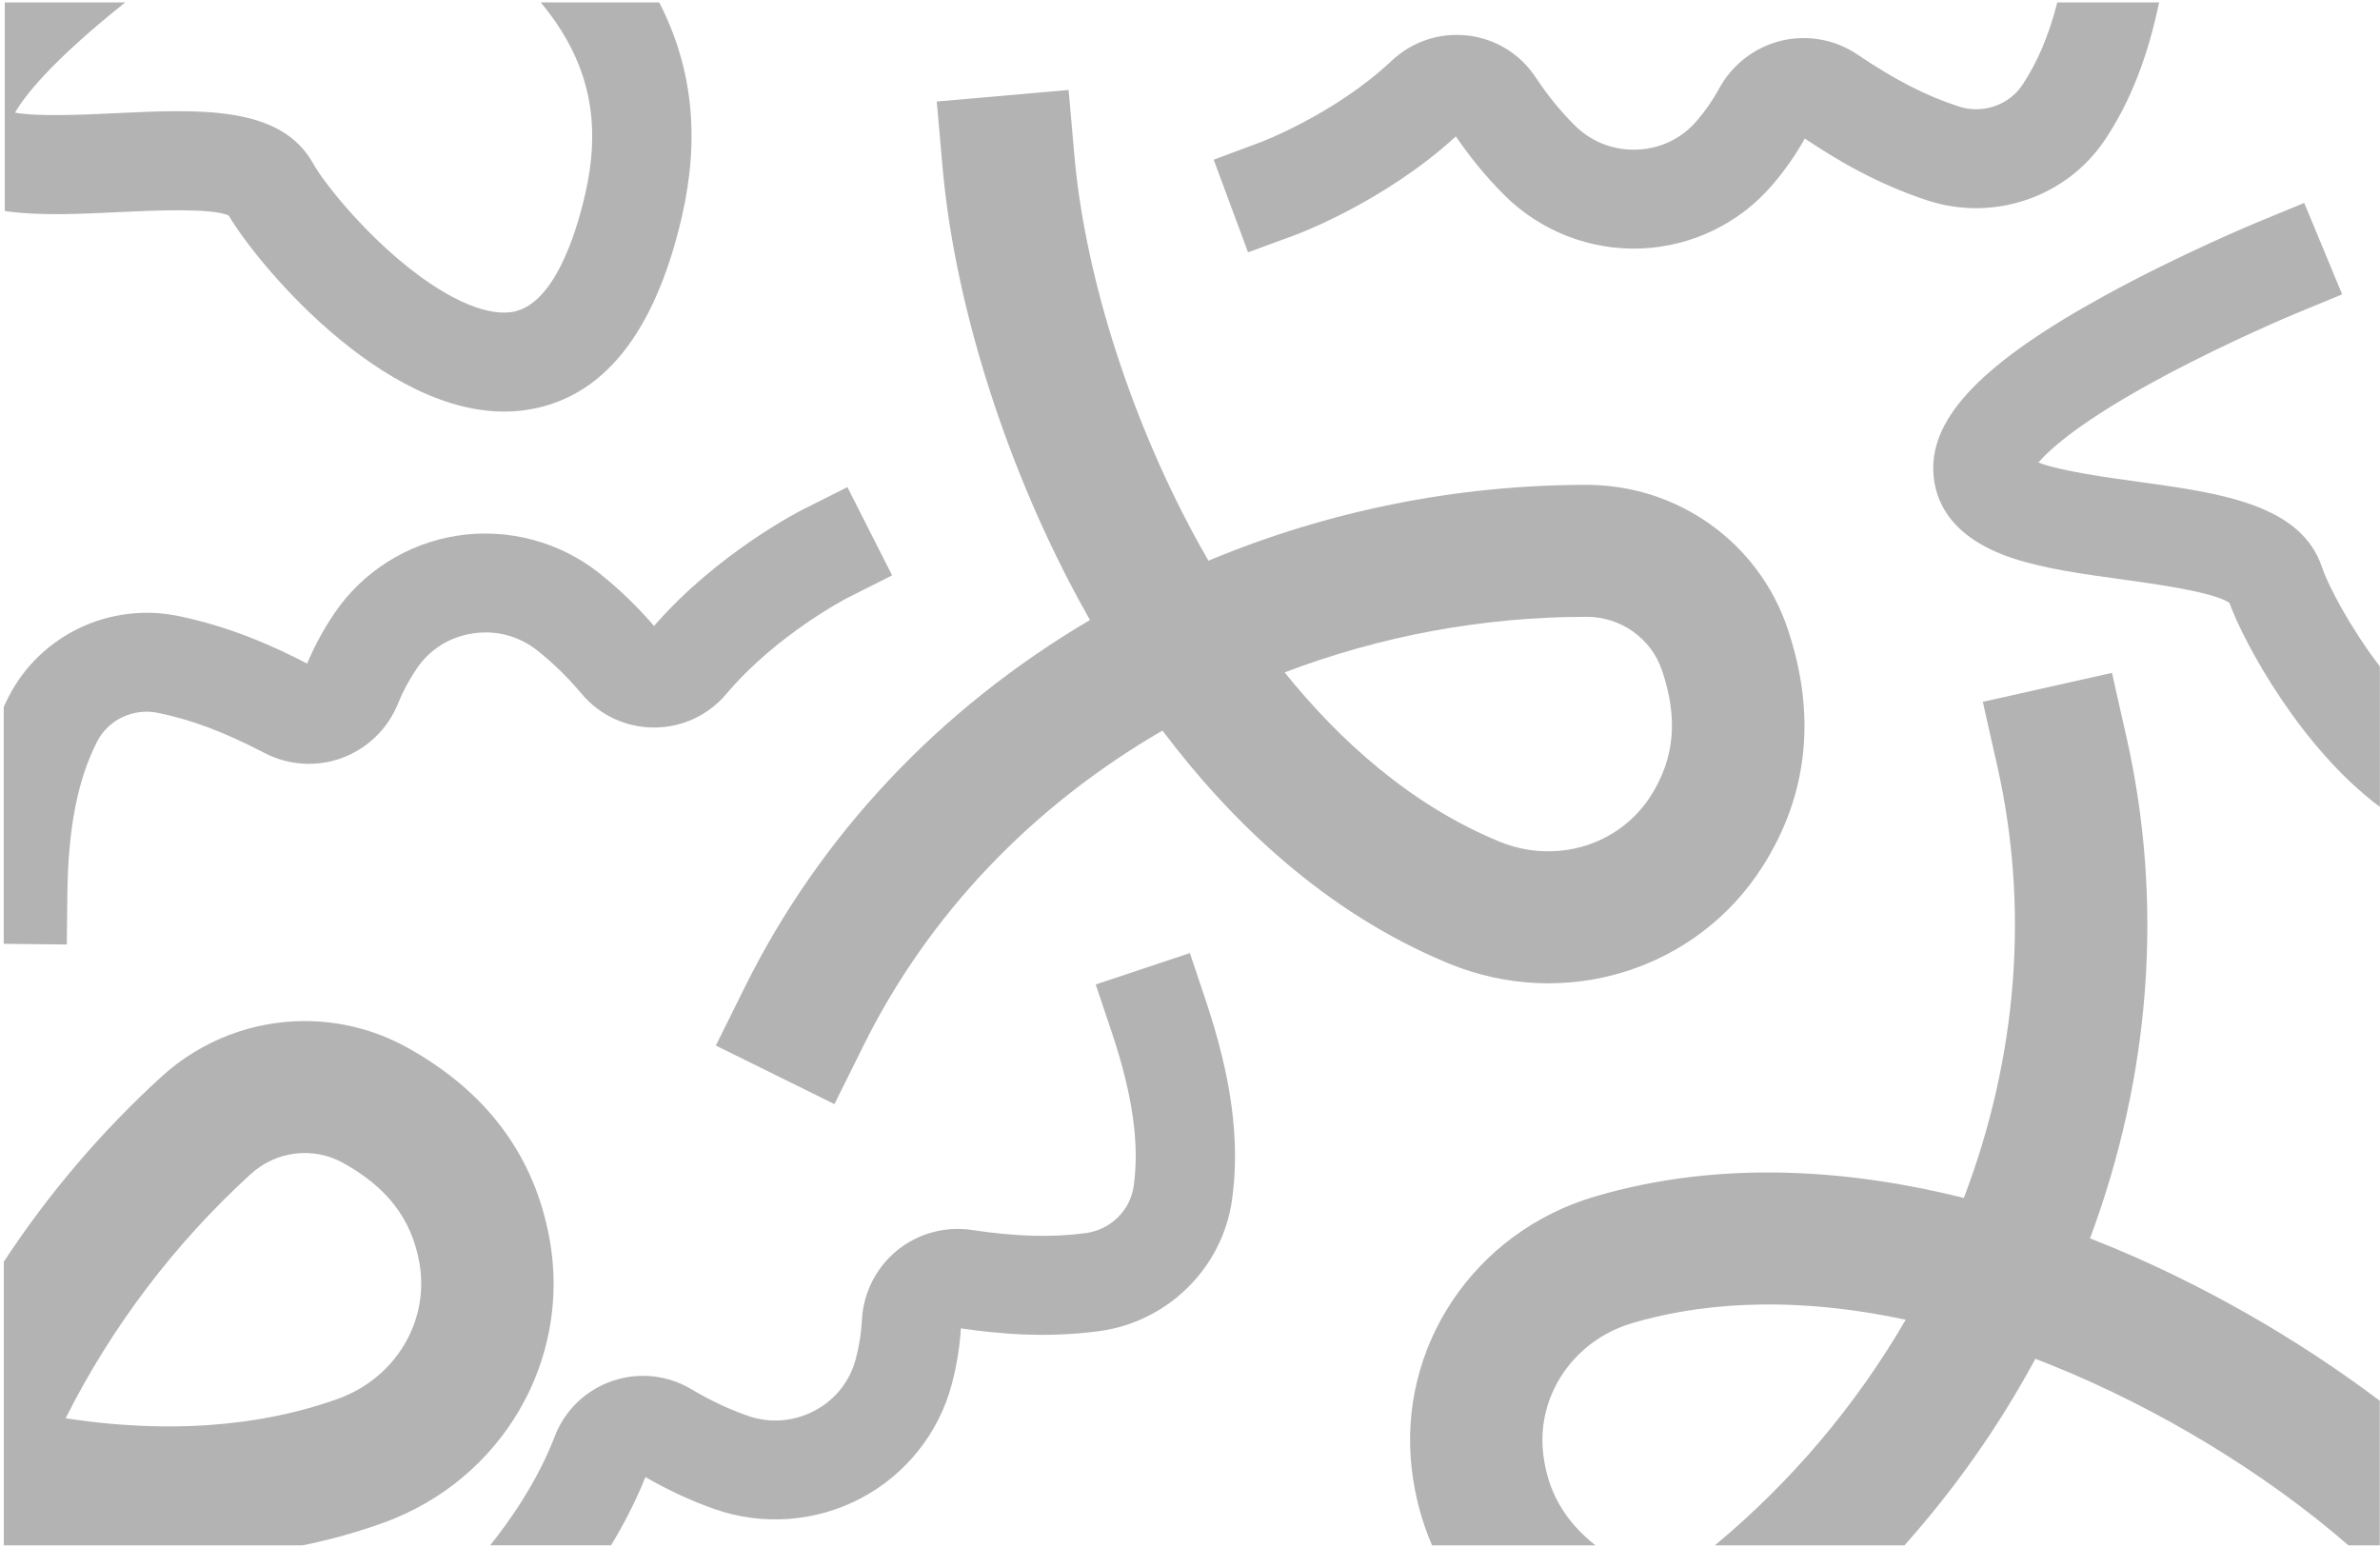 <svg width="617" height="401" viewBox="0 0 617 401" fill="none" xmlns="http://www.w3.org/2000/svg">
<path d="M277.031 23.32L242.852 26.32L244.352 43.359C247.562 79.748 261.391 122.807 281.341 158.547C281.741 159.267 282.151 159.997 282.571 160.726C243.512 183.736 212.653 216.515 193.183 255.724L185.574 271.054L216.323 286.233L223.932 270.904C240.662 237.225 267.411 209.065 301.36 189.396C319.109 212.955 343.519 236.565 375.568 249.774C405.657 262.174 439.916 251.544 457.025 224.495C468.795 205.905 470.935 185.156 463.385 162.846C455.865 140.627 434.946 125.697 411.326 125.697H411.306C377.588 125.697 344.209 132.437 313.28 145.357C312.61 144.197 311.95 143.047 311.32 141.907C293.6 110.158 281.341 72.199 278.531 40.359L277.031 23.32ZM333.029 174.316C357.918 164.836 384.487 159.906 411.306 159.906H411.316C420.196 159.906 428.056 165.486 430.866 173.786C435.066 186.206 434.156 196.516 428.006 206.245C419.826 219.175 403.287 224.185 388.677 218.165C365.678 208.685 347.239 191.936 333.039 174.326L333.029 174.316Z" fill="black" fill-opacity="0.3"/>
<path d="M142.485 321.272C138.585 299.633 126.126 282.893 105.446 271.504C97.157 266.934 88.067 264.704 79.017 264.704C65.598 264.704 52.298 269.614 41.878 279.113C26.229 293.383 12.519 309.543 0.98 327.102V400.62H78.427C85.467 399.19 92.507 397.26 99.487 394.731C130.086 383.641 148.165 352.742 142.485 321.272ZM87.757 362.581C72.368 368.161 48.918 372.571 17.009 367.681C28.959 343.922 45.238 322.402 65.038 304.343C71.597 298.373 81.167 297.203 88.857 301.433C100.367 307.773 106.676 315.992 108.716 327.312C111.426 342.362 102.616 357.181 87.757 362.571V362.581Z" fill="black" fill-opacity="0.3"/>
<path d="M616.96 363.161C595.241 346.751 569.732 332.202 544.152 321.962C543.382 321.652 542.612 321.352 541.822 321.042C557.632 278.653 560.912 233.814 551.282 191.125L547.512 174.435L514.033 181.945L517.793 198.635C526.063 235.304 523.063 273.963 509.113 310.562C480.444 303.392 446.575 300.382 413.337 310.232C382.128 319.482 362.228 349.251 366.008 381C366.838 388 368.618 394.54 371.258 400.63H413.617C405.577 394.26 401.227 386.64 400.077 376.97C398.267 361.791 407.957 347.511 423.106 343.021C438.806 338.361 462.475 335.361 494.034 342.141C481.164 364.311 464.405 384.15 444.556 400.63H493.704C506.863 385.88 518.283 369.651 527.653 352.261C528.873 352.731 530.113 353.211 531.353 353.711C559.512 364.981 587.401 382 608.83 400.63H616.94V363.171L616.96 363.161Z" fill="black" fill-opacity="0.3"/>
<path d="M360.838 15.71C366.098 10.75 373.258 8.38 380.477 9.21C387.687 10.04 394.097 13.98 398.077 19.999C401.137 24.629 404.437 28.699 408.186 32.449C412.516 36.779 418.276 39.029 424.406 38.789C430.476 38.549 435.966 35.899 439.885 31.319C442.165 28.649 444.115 25.839 445.665 22.969C449.035 16.759 454.885 12.24 461.725 10.57C468.515 8.92 475.734 10.21 481.524 14.13C491.224 20.689 499.314 24.849 507.763 27.599C513.963 29.619 520.763 27.319 524.303 21.999C528.173 16.189 531.142 9.22 533.342 0.63H559.732C556.752 14.96 552.202 26.479 545.732 36.189C535.812 51.089 516.893 57.578 499.744 51.979C486.334 47.599 475.734 41.169 467.885 35.909C465.555 40.089 462.725 44.139 459.465 47.949C450.965 57.908 438.546 63.908 425.406 64.418C412.216 64.938 399.277 59.879 389.957 50.549C385.387 45.979 381.177 40.879 377.428 35.359C358.948 52.289 336.559 60.639 335.599 60.988L323.549 65.418L314.64 41.399L326.669 36.919C326.859 36.849 346.108 29.589 360.848 15.69L360.838 15.71Z" fill="black" fill-opacity="0.3"/>
<path d="M158.404 400.62C161.604 395.331 164.744 389.371 167.324 382.921C173.104 386.271 179.114 389.061 185.214 391.211C197.663 395.591 211.513 394.571 223.192 388.411C234.822 382.271 243.402 371.501 246.742 358.861C248.022 354.022 248.811 349.152 249.101 344.372C258.471 345.732 270.821 346.952 284.8 345.112C302.7 342.752 316.919 328.742 319.399 311.033C321.509 295.923 319.339 279.463 312.549 259.244L308.47 247.074L284.06 255.214L288.14 267.384C293.62 283.703 295.45 296.453 293.9 307.493C293.02 313.813 287.88 318.832 281.42 319.682C272.611 320.842 263.511 320.592 251.921 318.862C244.992 317.832 237.932 319.772 232.532 324.192C227.092 328.652 223.772 335.252 223.442 342.302C223.282 345.552 222.752 348.922 221.852 352.322C220.312 358.141 216.513 362.901 211.143 365.731C205.723 368.591 199.553 369.051 193.773 367.011C188.763 365.251 184.024 363.001 179.254 360.151C173.054 356.442 165.564 355.662 158.704 358.022C151.835 360.381 146.415 365.611 143.825 372.351C139.245 384.291 131.905 394.591 127.075 400.61H158.384L158.404 400.62Z" fill="black" fill-opacity="0.3"/>
<path d="M219.683 126.277L208.193 132.056C207.273 132.516 185.984 143.366 169.564 162.276C165.204 157.226 160.445 152.636 155.385 148.616C145.055 140.406 131.645 136.856 118.576 138.866C105.576 140.866 93.927 148.246 86.617 159.106C83.817 163.266 81.467 167.606 79.627 172.025C71.227 167.686 59.958 162.506 46.138 159.676C28.449 156.066 10.409 164.666 2.26 180.585C1.81 181.455 1.39 182.345 0.97 183.245V244.684L17.319 244.854L17.459 232.024C17.639 214.814 20.099 202.175 25.179 192.245C28.089 186.555 34.589 183.495 40.968 184.805C49.678 186.585 58.188 189.795 68.578 195.205C74.777 198.435 82.097 198.915 88.657 196.495C95.267 194.055 100.566 188.905 103.196 182.345C104.406 179.325 106.026 176.315 107.986 173.395C111.346 168.396 116.506 165.136 122.506 164.216C128.566 163.276 134.545 164.866 139.335 168.665C143.485 171.965 147.235 175.635 150.805 179.885C155.445 185.415 162.264 188.595 169.514 188.605H169.544C176.804 188.605 183.624 185.435 188.284 179.915C201.253 164.526 219.603 155.036 219.783 154.946L231.272 149.166L219.673 126.267L219.683 126.277Z" fill="black" fill-opacity="0.3"/>
<path d="M170.904 0.63H140.205C142.135 2.98 143.925 5.41 145.525 7.96C153.485 20.659 155.445 34.149 151.685 50.429C149.205 61.158 143.425 79.388 132.525 80.918C125.336 81.918 114.616 76.878 103.116 67.068C92.447 57.978 83.747 46.999 81.217 42.449C72.807 27.279 51.828 28.299 29.619 29.359C22.399 29.709 10.009 30.309 3.89 29.199C6.19 25.179 12.829 16.349 31.869 1.1C32.069 0.94 32.269 0.78 32.459 0.63H1.24V54.689C1.58 54.749 1.93 54.809 2.29 54.849C10.809 55.949 21.009 55.459 30.869 54.989C39.309 54.579 54.748 53.839 59.268 55.849C67.508 69.698 102.446 111.037 136.105 106.327C156.045 103.537 169.724 86.668 176.764 56.188C181.484 35.729 179.564 17.489 170.904 0.64V0.63Z" fill="black" fill-opacity="0.3"/>
<path d="M616.96 172.786C609.18 162.576 603.51 151.697 602 147.147C596.53 130.697 575.731 127.837 553.712 124.807C546.552 123.827 534.262 122.137 528.453 119.917C531.452 116.388 539.622 108.928 561.142 97.438C578.411 88.218 595.13 81.288 595.3 81.218L607.19 76.308L597.35 52.609L585.461 57.509C584.651 57.849 565.291 65.859 545.712 76.599C514.363 93.788 500.633 107.858 501.193 122.217C501.483 129.527 505.353 139.397 522.143 144.837C530.313 147.487 540.422 148.877 550.202 150.217C558.572 151.367 573.881 153.467 577.951 156.277C581.901 167.046 596.58 193.996 616.97 209.185V172.786H616.96Z" fill="black" fill-opacity="0.3"/>
</svg>

